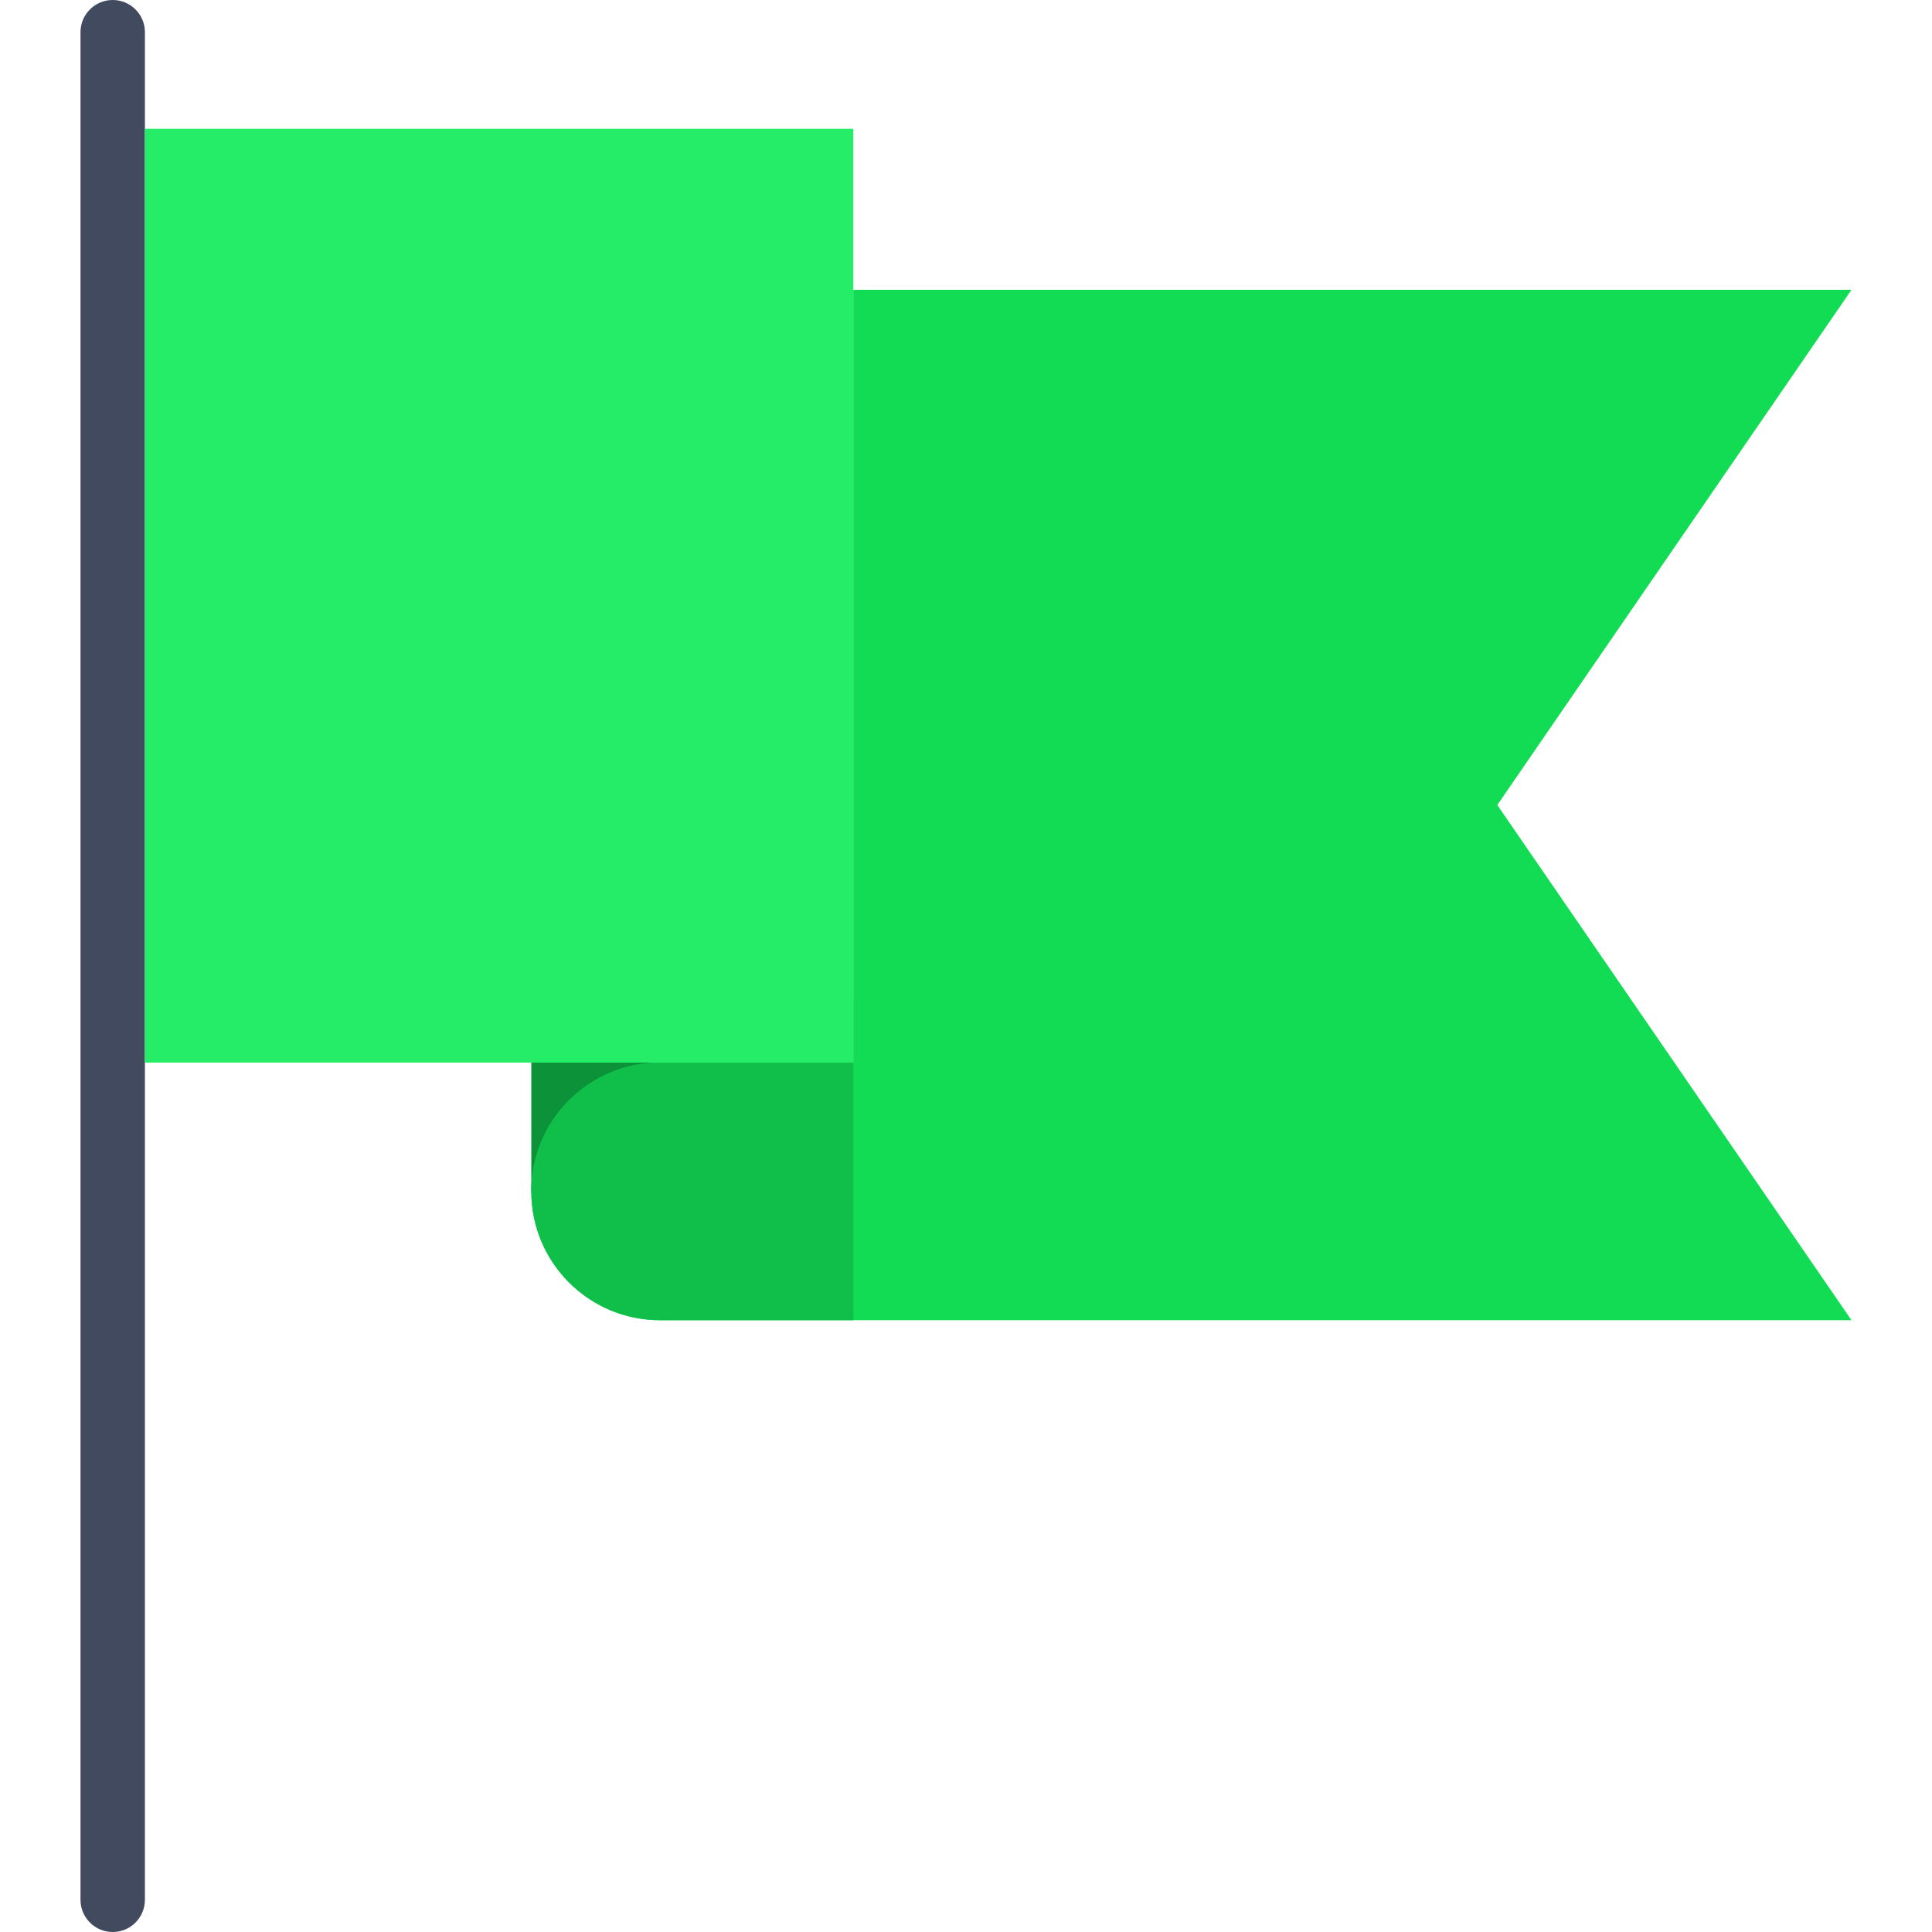 <?xml version="1.0" encoding="UTF-8" standalone="no"?>
<svg
   xmlns:dc="http://purl.org/dc/elements/1.1/"
   xmlns:cc="http://creativecommons.org/ns#"
   xmlns:rdf="http://www.w3.org/1999/02/22-rdf-syntax-ns#"
   xmlns:svg="http://www.w3.org/2000/svg"
   xmlns="http://www.w3.org/2000/svg"
   xmlns:sodipodi="http://sodipodi.sourceforge.net/DTD/sodipodi-0.dtd"
   xmlns:inkscape="http://www.inkscape.org/namespaces/inkscape"
   version="1.1"
   id="Capa_1"
   x="0px"
   y="0px"
   viewBox="0 0 60 60"
   style="enable-background:new 0 0 60 60;"
   xml:space="preserve"
   sodipodi:docname="flag-light-green.svg"
   inkscape:version="1.0.2 (e86c870879, 2021-01-15)"><defs
   id="defs45" /><sodipodi:namedview
   pagecolor="#ffffff"
   bordercolor="#666666"
   borderopacity="1"
   objecttolerance="10"
   gridtolerance="10"
   guidetolerance="10"
   inkscape:pageopacity="0"
   inkscape:pageshadow="2"
   inkscape:window-width="1680"
   inkscape:window-height="982"
   id="namedview43"
   showgrid="false"
   inkscape:zoom="13.216667"
   inkscape:cx="25.044136"
   inkscape:cy="30"
   inkscape:window-x="0"
   inkscape:window-y="15"
   inkscape:window-maximized="1"
   inkscape:current-layer="Capa_1" />
<rect
   x="16.5"
   y="31"
   style="fill:#0c9339;fill-opacity:1"
   width="10"
   height="6"
   id="rect2" />
<path
   style="fill:#424A60;"
   d="M3.5,0c-0.552,0-1,0.447-1,1v3v55c0,0.553,0.448,1,1,1s1-0.447,1-1V4V1C4.5,0.447,4.052,0,3.5,0z"
   id="path4" />
<rect
   x="4.5"
   y="4"
   style="fill:#25ed67;fill-opacity:1"
   width="22"
   height="29"
   id="rect6" />
<path
   style="fill:#12db54;fill-opacity:1"
   d="m 26.5,9 v 24 h -6 c -2.209,0 -4,1.791 -4,4 0,2.209 1.791,4 4,4 h 4 33 l -11,-16 11,-16 z"
   id="path8" />
<path
   style="fill:#10bf4a;fill-opacity:1"
   d="m 16.5,37 c 0,2.209 1.791,4 4,4 h 4 2 v -8 h -6 c -2.209,0 -4,1.791 -4,4 z"
   id="path10" />
<g
   id="g12">
</g>
<g
   id="g14">
</g>
<g
   id="g16">
</g>
<g
   id="g18">
</g>
<g
   id="g20">
</g>
<g
   id="g22">
</g>
<g
   id="g24">
</g>
<g
   id="g26">
</g>
<g
   id="g28">
</g>
<g
   id="g30">
</g>
<g
   id="g32">
</g>
<g
   id="g34">
</g>
<g
   id="g36">
</g>
<g
   id="g38">
</g>
<g
   id="g40">
</g>
</svg>
